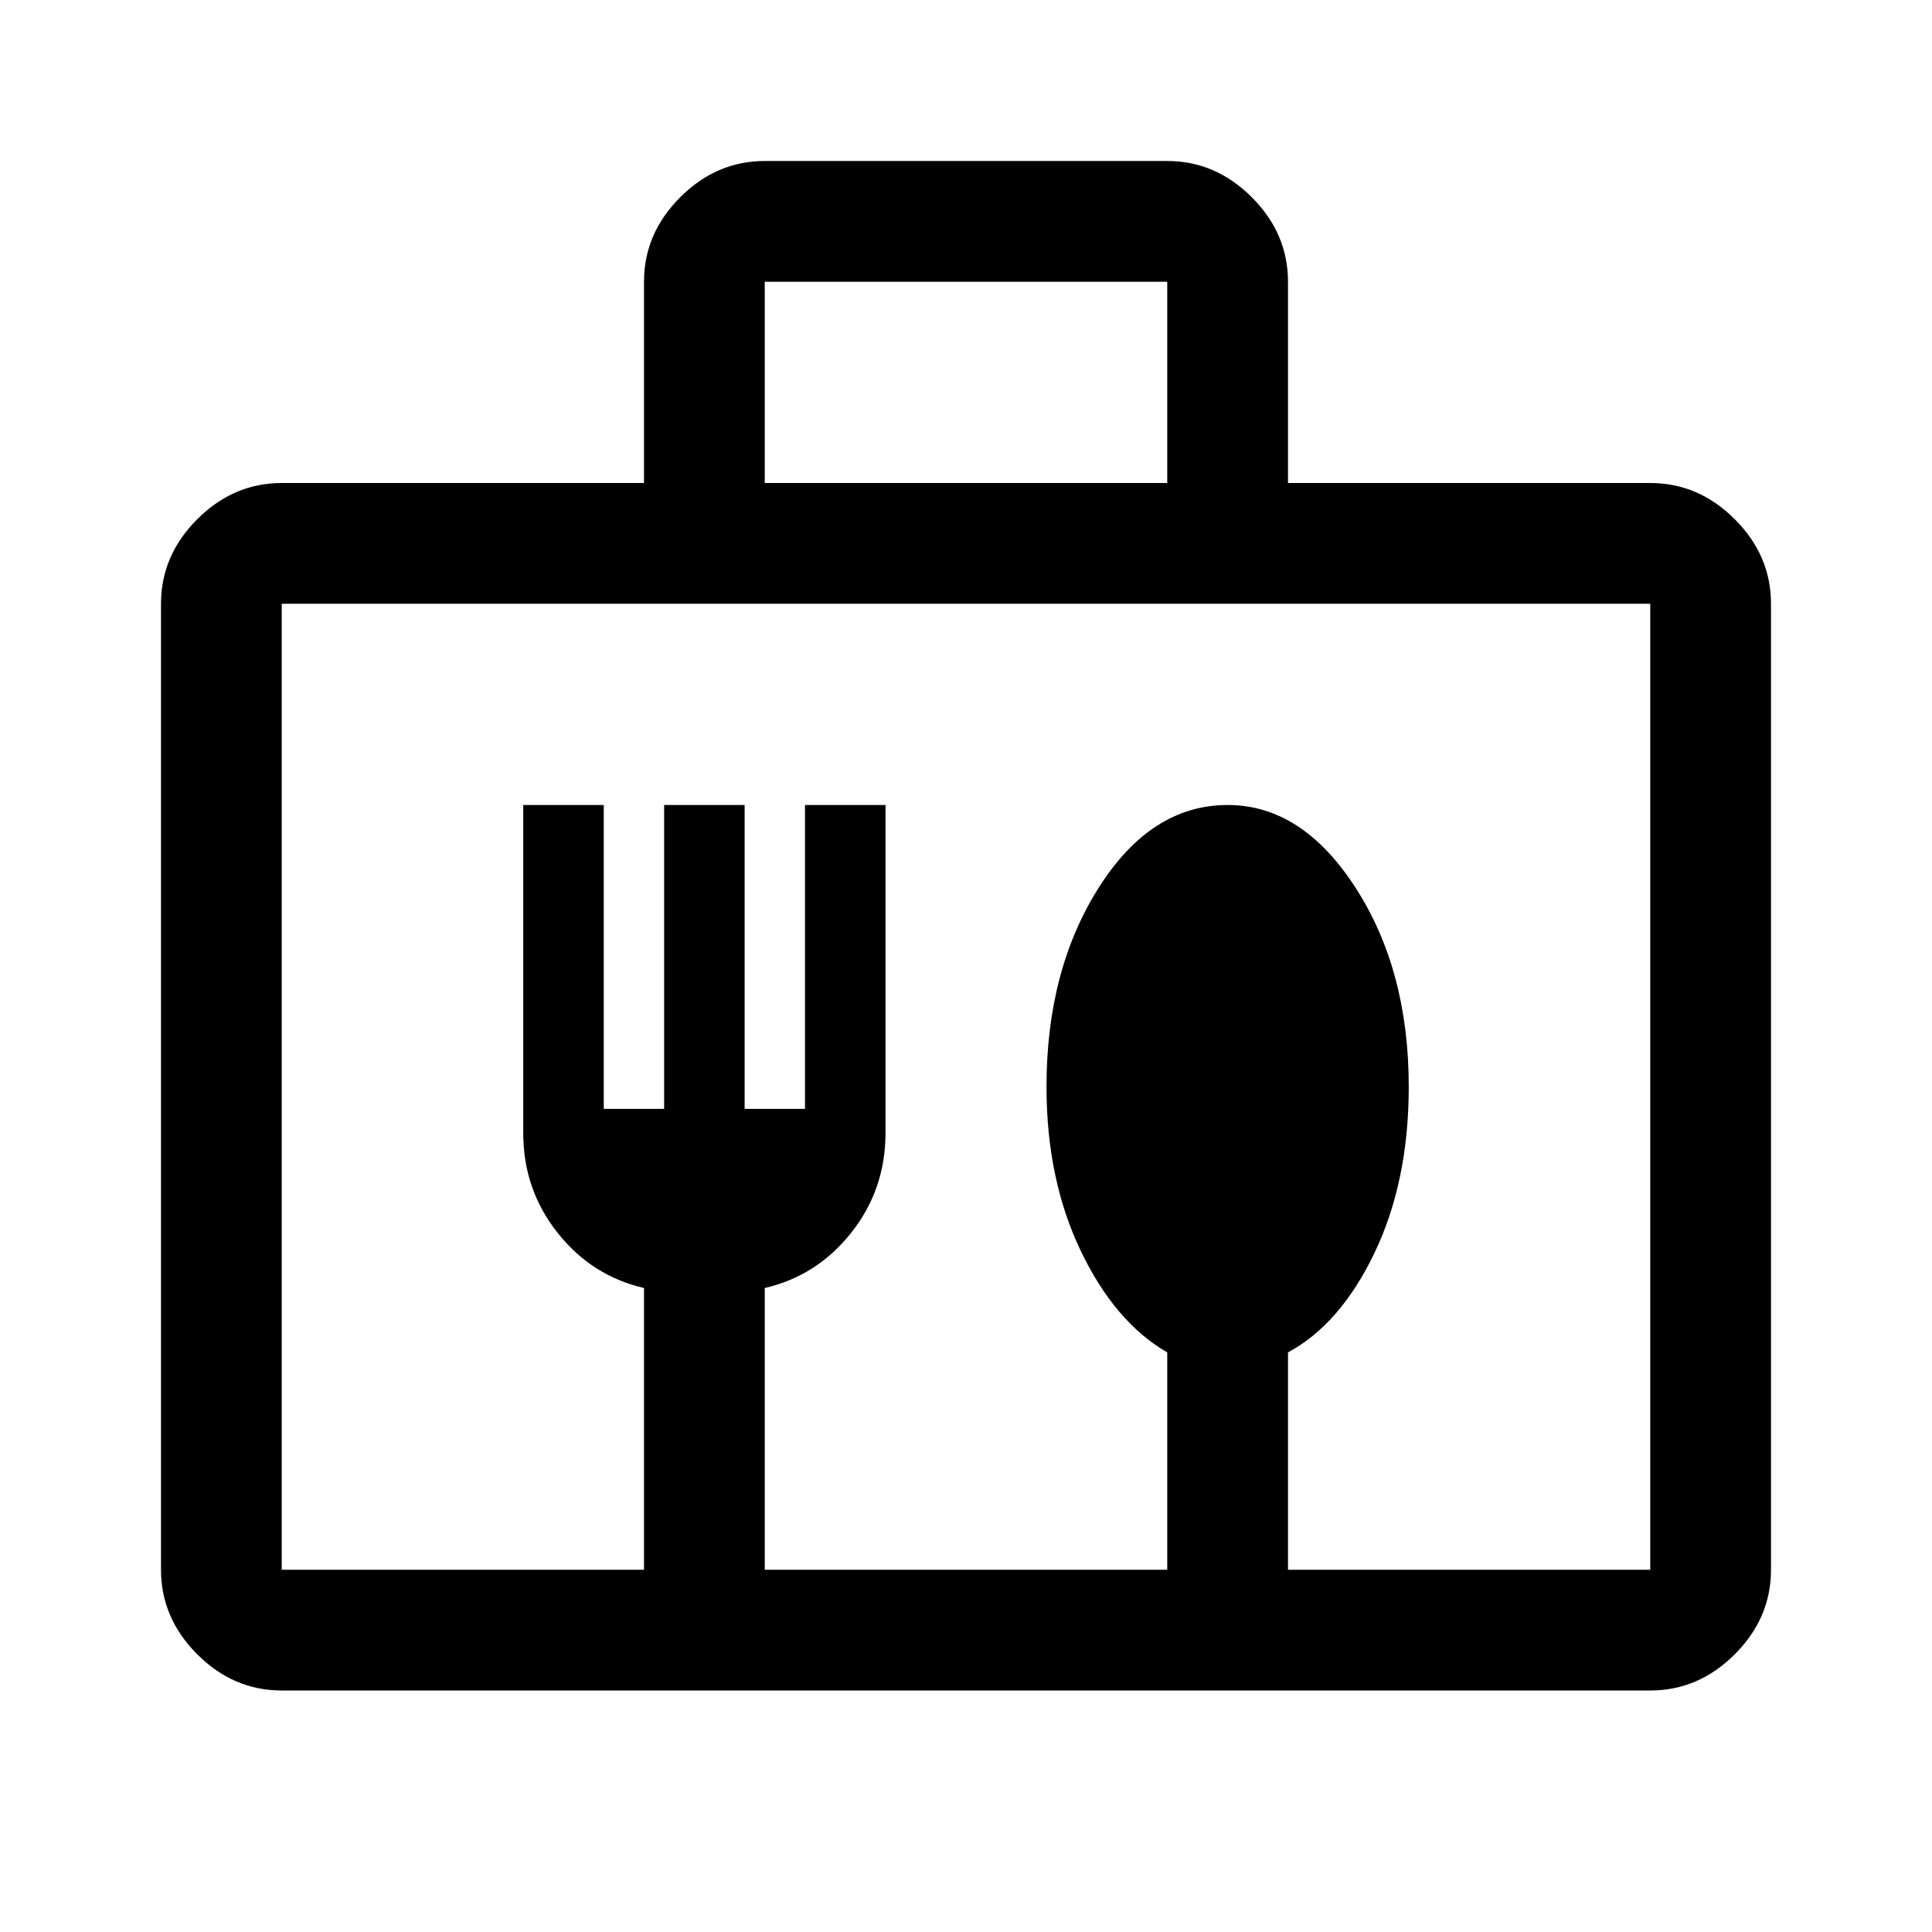 <svg xmlns="http://www.w3.org/2000/svg" width="48" height="48" viewBox="0 -960 960 960"><path d="M140-120q-24 0-42-18t-18-42v-480q0-24 18-42t42-18h180v-100q0-24 18-42t42-18h200q24 0 42 18t18 42v100h180q24 0 42 18t18 42v480q0 24-18 42t-42 18H140Zm0-60h180v-140q-26-6-43-27.5T260-397v-163h40v151h30v-151h40v151h30v-151h40v163q0 28-17 49.5T380-320v140h200v-108q-26-15-43-50.5T520-420q0-58 26-99t64-41q37 0 63.5 41t26.5 99q0 47-17 82.5T640-288v108h180v-480H140v480Zm240-540h200v-100H380v100ZM140-180v-480 480Z"/></svg>